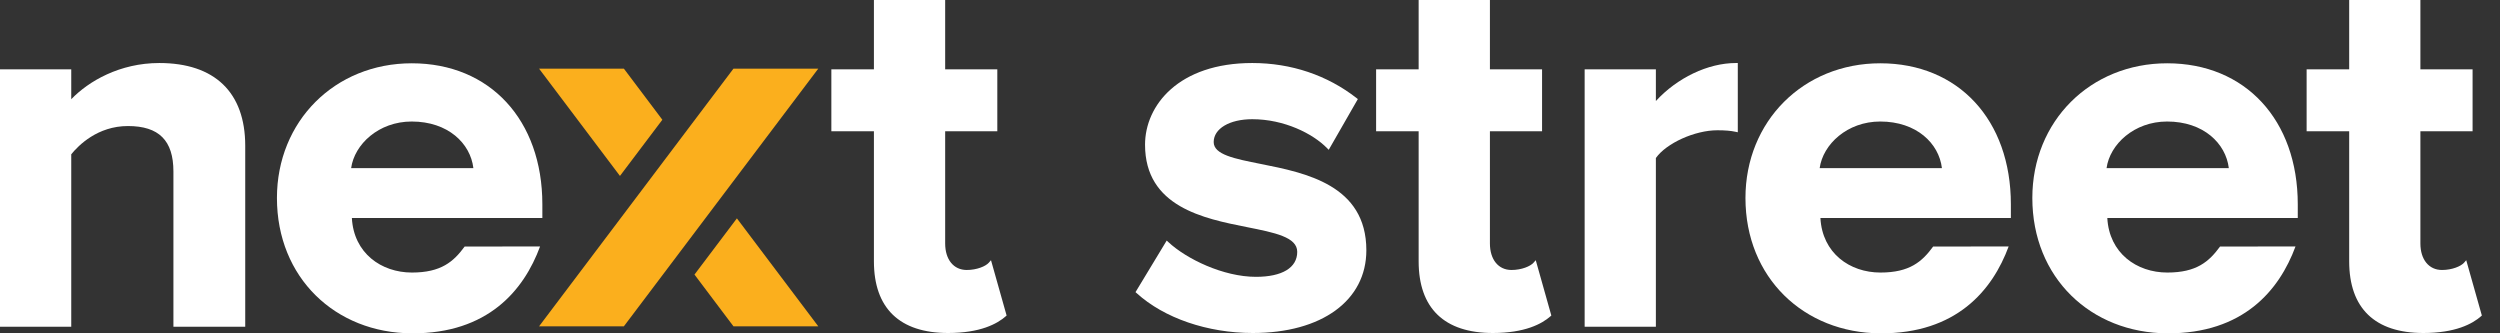 <svg width="120" height="16" viewBox="0 0 120 16" fill="none" xmlns="http://www.w3.org/2000/svg">
<rect x="0" y="0" width="120" height="16" fill="#333333" stroke="none"/>
<path d="M106.563 11.833C106.034 12.557 105.435 13.082 104.032 13.082C102.557 13.082 101.24 12.15 101.151 10.464H110.293V9.807C110.293 5.757 107.773 3.038 104.025 3.038C100.334 3.038 97.552 5.817 97.552 9.504C97.552 13.327 100.356 15.985 104.031 16C107.678 16.015 109.405 13.937 110.184 11.831L106.563 11.833ZM104.022 5.833C105.764 5.833 106.839 6.88 106.983 8.069H101.115C101.272 6.93 102.436 5.833 104.022 5.833Z" fill="white"/>
<path d="M92.792 11.833C92.263 12.557 91.665 13.082 90.261 13.082C88.786 13.082 87.469 12.15 87.38 10.464H96.522V9.807C96.522 5.757 94.004 3.038 90.253 3.038C86.564 3.038 83.782 5.817 83.782 9.504C83.782 13.327 86.586 15.985 90.26 16C93.908 16.015 95.636 13.937 96.415 11.831L92.792 11.833ZM90.251 5.833C91.992 5.833 93.07 6.88 93.212 8.069H87.344C87.501 6.93 88.666 5.833 90.251 5.833Z" fill="white"/>
<path d="M22.304 11.833C21.773 12.557 21.176 13.082 19.772 13.082C18.299 13.082 16.979 12.15 16.89 10.464H26.033V9.807C26.033 5.757 23.515 3.038 19.765 3.038C16.074 3.038 13.293 5.817 13.293 9.504C13.293 13.327 16.095 15.985 19.77 16C23.418 16.015 25.146 13.937 25.923 11.831L22.304 11.833ZM19.762 5.833C21.503 5.833 22.58 6.88 22.722 8.069H16.855C17.012 6.93 18.175 5.833 19.762 5.833Z" fill="white"/>
<path d="M3.42 4.762V3.328H0V15.682H3.42V7.406C3.763 6.982 4.682 6.05 6.14 6.05C7.629 6.05 8.324 6.743 8.324 8.232V15.682H11.771V6.996C11.771 4.436 10.306 3.025 7.646 3.025C5.751 3.025 4.256 3.895 3.42 4.762Z" fill="white"/>
<path d="M45.368 0H41.948V3.328H39.905V6.301H41.948V12.544C41.948 14.794 43.181 15.984 45.509 15.984C47.044 15.984 47.861 15.548 48.276 15.182L48.317 15.145L47.568 12.49L47.461 12.612C47.311 12.78 46.89 12.959 46.404 12.959C45.774 12.959 45.368 12.46 45.368 11.686V6.301H47.871V3.328H45.368V0Z" fill="white"/>
<path d="M54.962 6.946C54.962 9.93 57.787 10.491 59.851 10.901C61.199 11.17 62.267 11.381 62.267 12.089C62.267 12.851 61.544 13.288 60.286 13.288C58.717 13.288 56.95 12.429 56.083 11.622L56.002 11.547L54.504 14.023L54.558 14.07C55.875 15.269 57.959 15.984 60.134 15.984C63.445 15.984 65.585 14.425 65.585 12.014C65.585 8.876 62.656 8.295 60.518 7.87C59.255 7.619 58.257 7.422 58.257 6.82C58.257 6.174 59.018 5.722 60.109 5.722C61.649 5.722 63.02 6.418 63.696 7.108L63.779 7.191L65.177 4.755L65.116 4.708C63.708 3.608 61.977 3.025 60.109 3.025C56.573 3.025 54.962 5.057 54.962 6.946Z" fill="white"/>
<path d="M71.516 0H68.095V3.328H66.053V6.301H68.095V12.544C68.095 14.794 69.327 15.984 71.657 15.984C73.191 15.984 74.008 15.548 74.423 15.182L74.464 15.145L73.716 12.49L73.608 12.612C73.458 12.78 73.037 12.959 72.552 12.959C71.922 12.959 71.516 12.46 71.516 11.686V6.301H74.019V3.328H71.516V0Z" fill="white"/>
<path d="M83.327 3.025C81.973 3.025 80.496 3.743 79.482 4.849V3.328H76.063V15.682H79.482V7.585C79.985 6.873 81.353 6.253 82.433 6.253C82.8 6.253 83.079 6.276 83.308 6.326L83.414 6.349V3.025H83.327Z" fill="white"/>
<path d="M116.179 0H112.761V3.328H110.718V6.301H112.761V12.544C112.761 14.794 113.993 15.984 116.323 15.984C117.855 15.984 118.673 15.548 119.088 15.182L119.129 15.145L118.379 12.49L118.273 12.612C118.122 12.78 117.704 12.959 117.215 12.959C116.588 12.959 116.179 12.46 116.179 11.686V6.301H118.684V3.328H116.179V0Z" fill="white"/>
<path d="M29.946 3.295H25.875L29.758 8.445L31.793 5.748L29.946 3.295Z" fill="#FBAF1D"/>
<path d="M33.335 13.179L35.206 15.663H39.277L35.371 10.481L33.335 13.179Z" fill="#FBAF1D"/>
<path d="M39.277 3.295H35.206L32.576 6.781L30.541 9.479L25.875 15.663H29.946L32.576 12.177L34.611 9.479L39.277 3.295Z" fill="#FBAF1D"/>
</svg>
